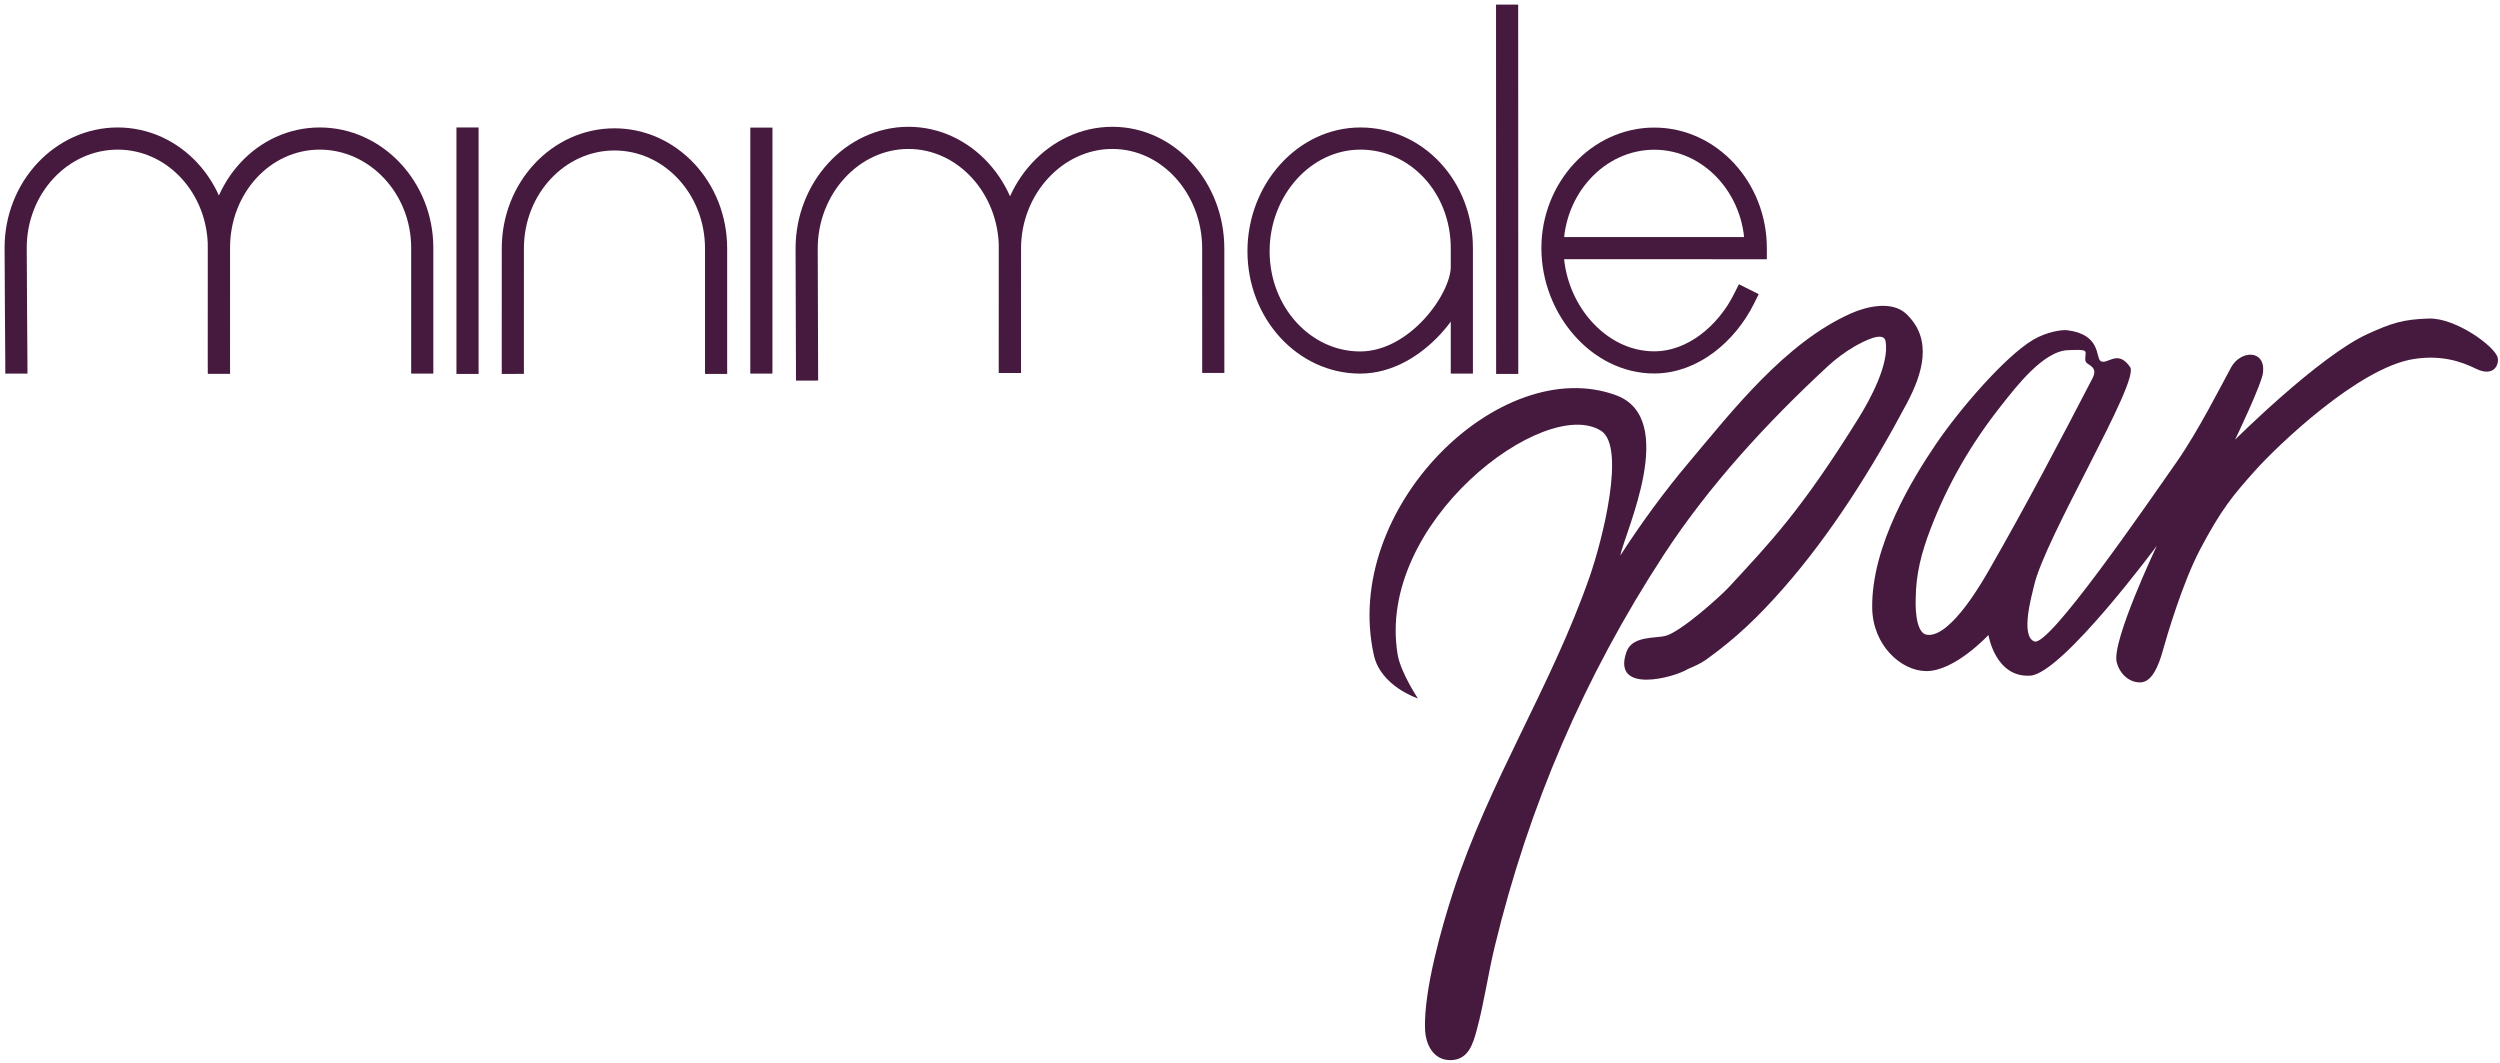 <?xml version="1.0" encoding="UTF-8" standalone="no"?>
<!DOCTYPE svg PUBLIC "-//W3C//DTD SVG 1.1//EN" "http://www.w3.org/Graphics/SVG/1.1/DTD/svg11.dtd">
<svg width="100%" height="100%" viewBox="0 0 757 322" version="1.1" xmlns="http://www.w3.org/2000/svg" xmlns:xlink="http://www.w3.org/1999/xlink" xml:space="preserve" xmlns:serif="http://www.serif.com/" style="fill-rule:evenodd;clip-rule:evenodd;stroke-linecap:square;stroke-miterlimit:1.5;">
    <g id="minimale">
        <path d="M528.041,90.568C522.861,100.921 512.643,109.736 500.881,109.737C483.893,109.738 470.088,93.265 470.087,75.144C470.086,57.024 483.923,41.984 500.912,41.983C517.9,41.982 531.647,57.019 531.648,75.14L531.648,75.142L472.586,75.141" style="fill:none;stroke:rgb(70,26,62);stroke-width:6.71px;"/>
        <path d="M456.354,4.743L456.379,109.871" style="fill:none;stroke:rgb(70,26,62);stroke-width:6.71px;stroke-linejoin:round;"/>
        <path d="M442.646,80.808C442.647,90.661 428.854,109.772 411.865,109.773C394.877,109.774 381.086,94.695 381.085,76.079C381.083,57.462 394.943,41.955 411.931,41.953C428.919,41.952 442.645,56.561 442.646,75.177L442.646,109.773" style="fill:none;stroke:rgb(70,26,62);stroke-width:6.71px;stroke-linejoin:round;"/>
        <g>
            <path d="M244.371,111.889C244.352,105.976 244.256,83.812 244.255,75.223C244.254,56.966 258.102,41.75 275.088,41.749C292.074,41.748 305.807,56.962 305.808,75.219C305.809,93.476 305.802,109.569 305.802,109.569" style="fill:none;stroke:rgb(70,26,62);stroke-width:6.71px;stroke-linecap:butt;stroke-linejoin:round;stroke-miterlimit:2;"/>
            <path d="M305.808,109.569C305.79,103.656 305.817,83.812 305.817,75.223C305.816,56.966 319.84,41.75 336.826,41.749C353.812,41.748 367.368,56.962 367.369,75.219C367.371,93.476 367.377,109.569 367.377,109.569" style="fill:none;stroke:rgb(70,26,62);stroke-width:6.71px;stroke-linejoin:round;"/>
        </g>
        <path d="M230.548,41.983L230.541,109.773" style="fill:none;stroke:rgb(70,26,62);stroke-width:6.71px;stroke-linejoin:round;"/>
        <path d="M155.28,109.866C155.261,103.965 155.289,83.798 155.288,75.226C155.287,57.006 169.07,42.212 186.053,42.211C203.037,42.209 216.831,57.001 216.832,75.222C216.833,93.442 216.833,109.866 216.833,109.866" style="fill:none;stroke:rgb(70,26,62);stroke-width:6.71px;stroke-linejoin:round;"/>
        <path d="M141.565,41.953L141.565,109.871" style="fill:none;stroke:rgb(70,26,62);stroke-width:6.71px;stroke-linejoin:round;"/>
        <g>
            <path d="M4.953,109.773C4.934,103.86 4.743,83.623 4.743,75.034C4.741,56.778 18.654,41.955 35.64,41.953C52.626,41.952 66.294,56.773 66.295,75.03C66.297,93.287 66.296,109.773 66.296,109.773" style="fill:none;stroke:rgb(70,26,62);stroke-width:6.71px;stroke-linejoin:round;"/>
            <path d="M66.296,109.773C66.278,103.86 66.305,83.623 66.304,75.034C66.303,56.778 79.823,41.955 96.809,41.953C113.794,41.952 127.855,56.773 127.857,75.03C127.858,93.287 127.857,109.773 127.857,109.773" style="fill:none;stroke:rgb(70,26,62);stroke-width:6.71px;stroke-linejoin:round;"/>
        </g>
    </g>
    <g id="par">
        <path d="M423.208,198.192C416.517,158.201 467.921,119.537 484.838,130.48C492.332,135.328 485.284,163.371 481.282,174.814C469.639,208.105 450.977,236.357 439.984,270.161C436.617,280.516 431.081,299.797 431.502,311.607C431.675,316.454 434.151,321.151 439.382,321.008C444.713,320.862 446.068,315.948 447.222,311.644C449.429,303.42 450.587,294.947 452.589,286.671C462.914,243.978 479.738,204.865 503.77,168.032C517.461,147.049 535.001,128.004 553.334,111.01C555.811,108.714 558.54,106.655 561.462,104.96C564.239,103.349 570.379,100.132 570.948,103.291C572.191,110.186 566.15,121.177 562.82,126.539C545.281,154.778 535.893,164.355 523.532,177.757C521.039,180.459 509.185,191.161 504.392,192.518C501.406,193.363 494.258,192.418 492.506,197.367C487.932,210.285 506.909,205.223 511.158,202.551C513.051,201.742 514.975,200.92 516.648,199.72C525.667,193.246 532.426,186.727 539.791,178.374C554.423,161.78 567.113,141.531 577.444,122.027C582.129,113.182 585.372,102.786 577.23,95.065C572.878,90.937 565.19,92.819 560.572,94.858C540.551,103.701 524.337,124.654 511.475,139.921C503.941,148.863 497.199,158.063 490.611,168.242C492.021,161.176 508.428,126.684 489.323,119.671C454.263,106.8 406.064,153.937 416.017,198.414C418.136,207.882 429.339,211.478 429.339,211.478C429.339,211.478 424.124,203.671 423.208,198.192Z" style="fill:rgb(70,26,62);"/>
        <g id="Layer2">
            <g id="Layer3">
                <path d="M636.033,109.294C634.533,108.239 636.228,101.195 625.83,99.979C624.389,99.811 619.709,100.441 615.548,102.937C607.099,108.007 593.398,123.841 586.069,134.677C579.334,144.637 566.64,165.106 566.903,184.092C567.059,195.393 575.639,203.157 583.253,203.207C591.939,203.265 602.103,192.276 602.103,192.276C602.103,192.276 604.166,205.288 614.797,204.582C624.453,203.941 653.075,165.281 653.075,165.281C653.075,165.281 639.347,194.231 640.933,200.493C641.861,204.158 644.841,206.766 648.213,206.623C651.585,206.48 653.584,201.729 654.849,197.2C656.114,192.671 660.827,176.522 666.234,166.282C672.569,154.284 676.111,150.039 682.732,142.618C689.593,134.928 714.266,111.275 730.914,108.708C739.402,107.399 745.314,109.504 749.749,111.664C755.134,114.287 756.809,110.385 756.285,108.276C755.426,104.825 743.582,96.259 735.541,96.455C727.499,96.652 723.834,97.987 716.957,101.11C702.208,107.81 676.795,133.116 676.795,133.116C676.795,133.116 684.924,116.222 685.257,112.733C685.93,105.674 678.378,106.054 675.542,111.301C672.707,116.547 665.475,130.745 659.233,139.677C648.983,154.347 620.467,195.806 616.036,194.239C611.614,192.675 615.344,179.879 615.883,177.444C619.085,162.976 647.997,115.516 645.015,111.167C641.143,105.521 638.051,110.712 636.033,109.294ZM626.293,106.026C618.712,106.159 610.157,117.552 606.267,122.438C597.057,134.009 589.857,146.356 584.567,160.159C581.808,167.355 580.112,173.828 580.072,181.499C580.071,181.759 579.609,191.575 583.423,192.193C590.802,193.388 601.25,174.398 602.596,172.054C613.268,153.486 623.769,133.519 633.629,114.507C635.386,111.12 632.298,110.611 631.654,109.681C631.008,108.747 631.935,106.88 631.311,106.298C630.733,105.758 627.509,106.005 626.293,106.026Z" style="fill:rgb(70,26,62);"/>
            </g>
        </g>
    </g>
</svg>

